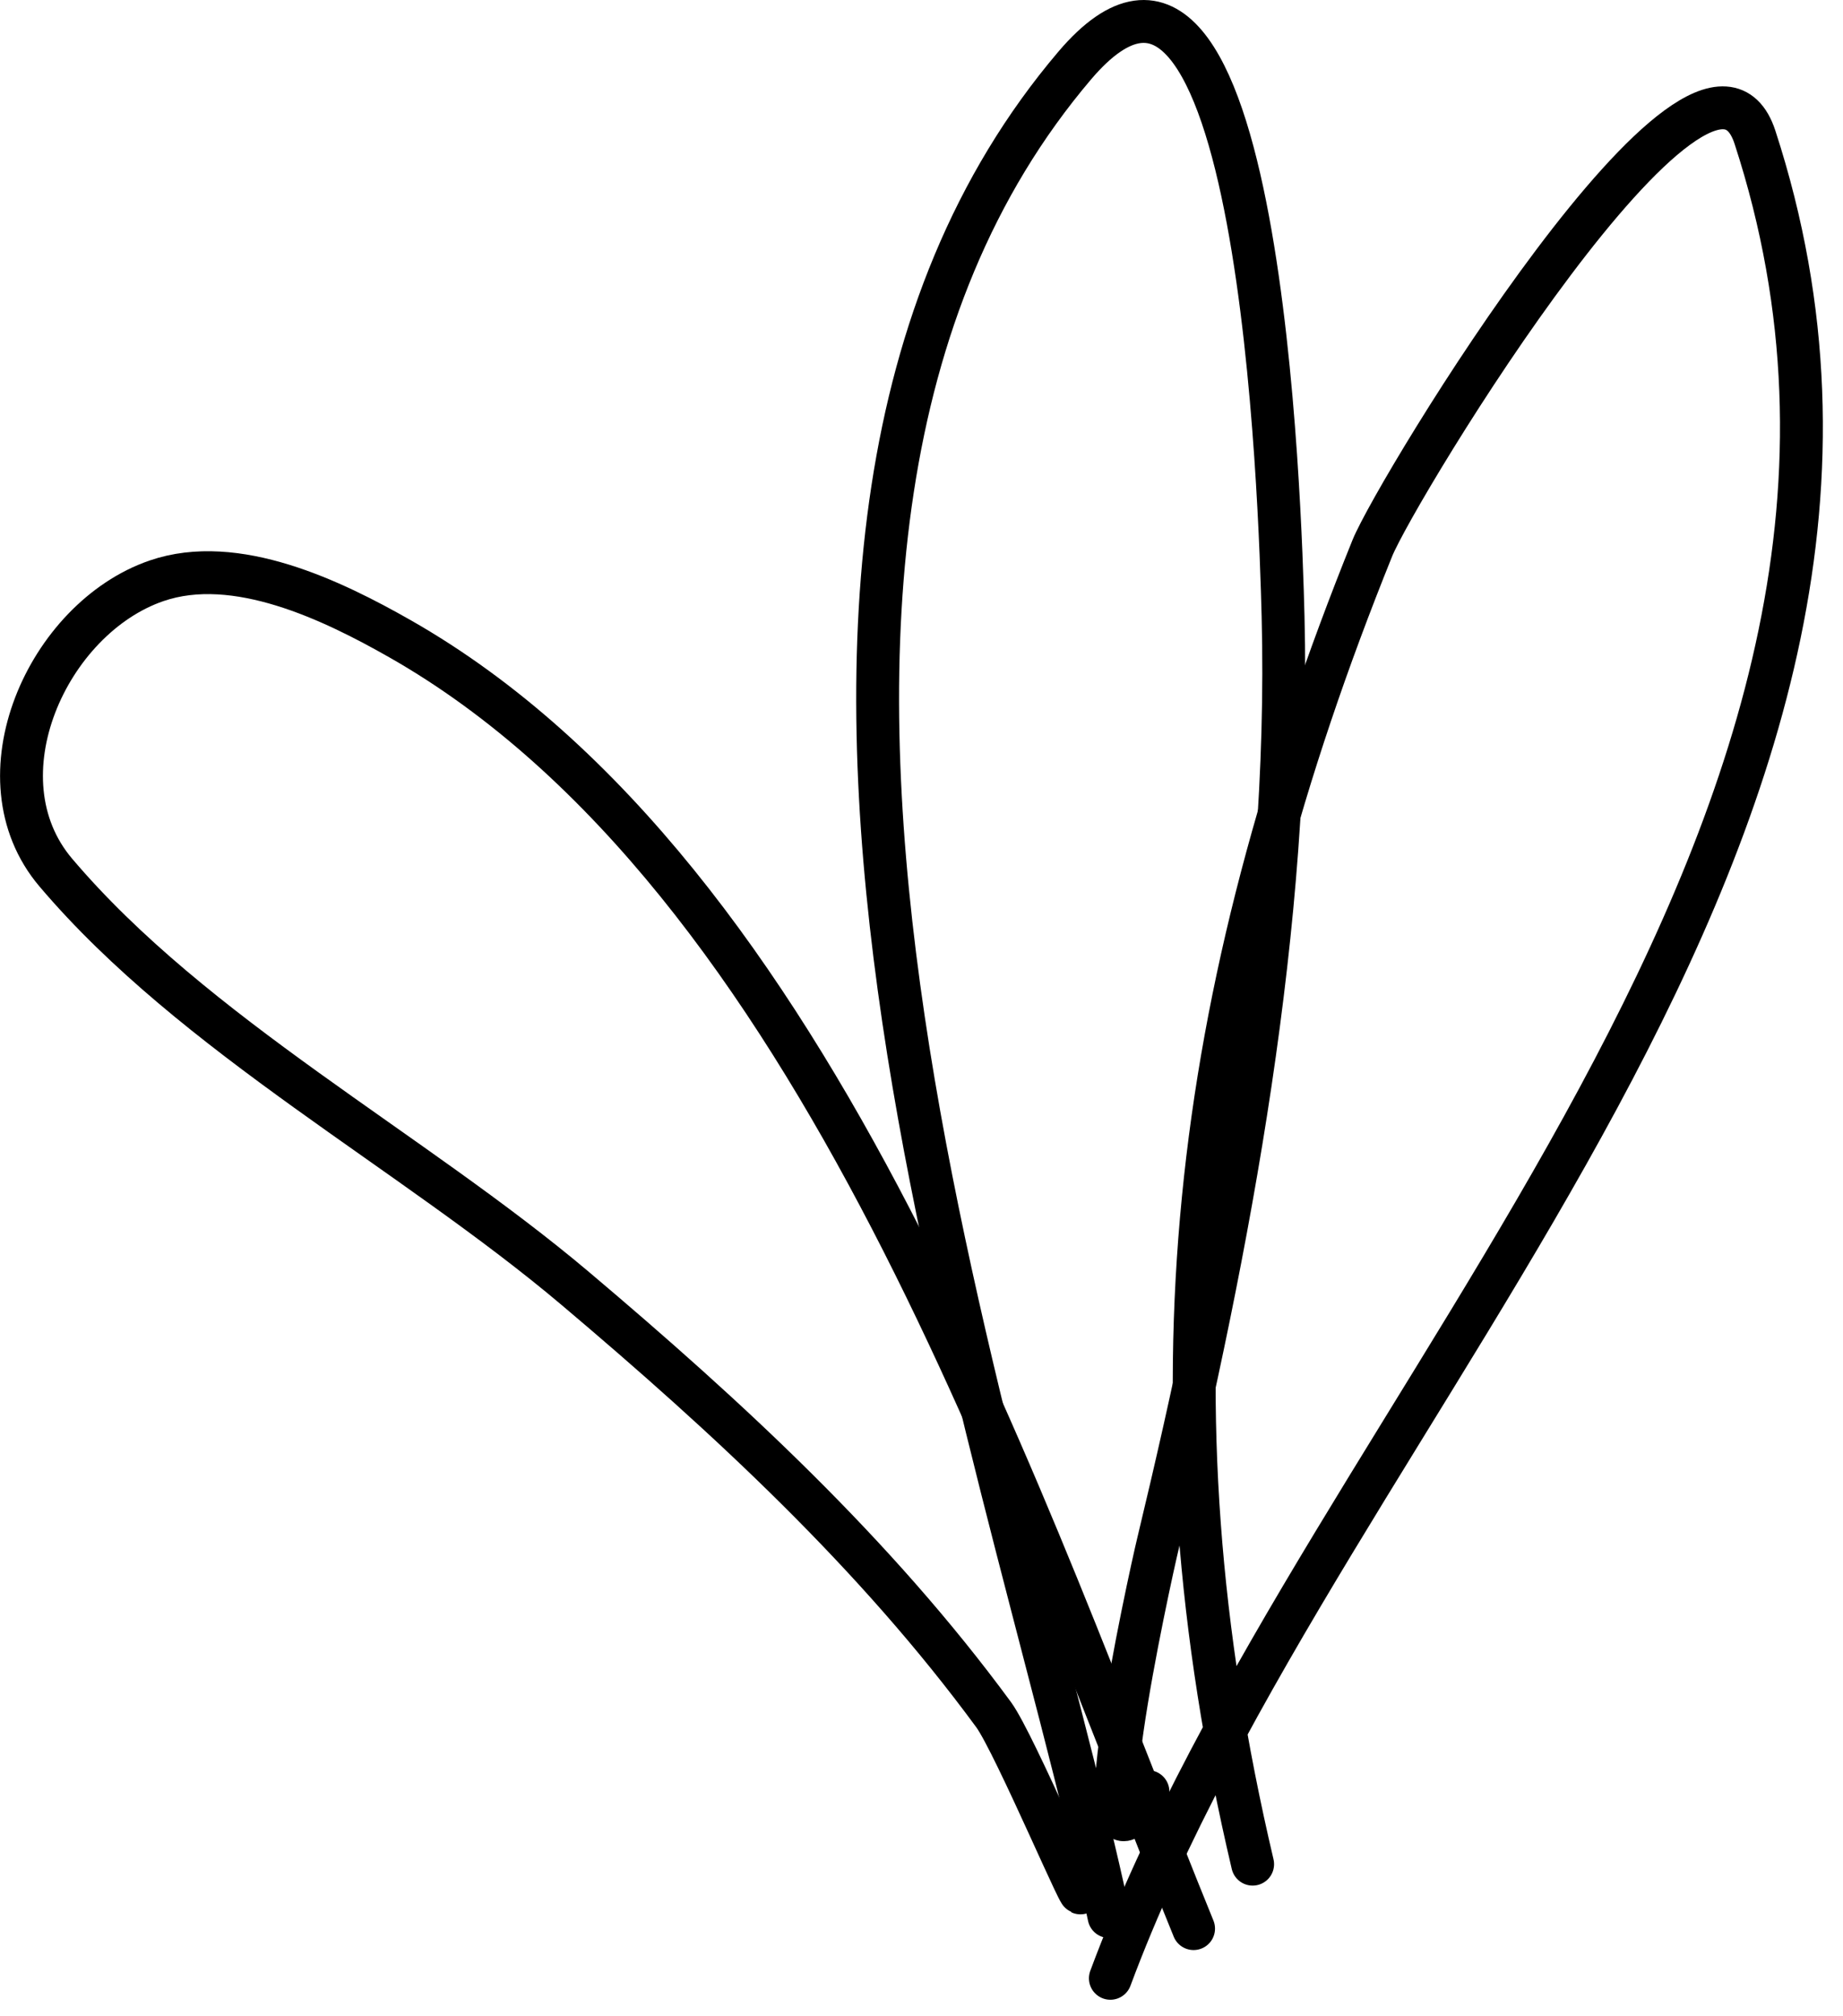 <svg viewBox="0 0 86 94" fill="none" xmlns="http://www.w3.org/2000/svg">
  <style>
    .grass-blade-1 {
      animation: sway1 4s ease-in-out infinite;
      transform-origin: bottom;
    }
    .grass-blade-2 {
      animation: sway2 5s ease-in-out infinite;
      transform-origin: bottom;
    }
    .grass-blade-3 {
      animation: sway3 4.5s ease-in-out infinite;
      transform-origin: bottom;
    }
    
    @keyframes sway1 {
      0%, 100% { transform: rotate(0deg); }
      50% { transform: rotate(5deg); }
    }
    
    @keyframes sway2 {
      0%, 100% { transform: rotate(0deg); }
      50% { transform: rotate(-7deg); }
    }
    
    @keyframes sway3 {
      0%, 100% { transform: rotate(0deg); }
      50% { transform: rotate(6deg); }
    }
  </style>
  
  <g>
    <path class="grass-blade-1" d="M51.751 89.376C46.842 66.471 31.053 25.512 50.15 3.056C58.853 -7.178 59.748 23.877 59.872 28.747C60.234 43.033 57.378 58.09 54.04 71.959C53.619 73.71 50.164 89.439 53.567 83.552" stroke="currentColor" stroke-width="2" stroke-linecap="round" />
    
    <path class="grass-blade-2" d="M55.696 89.94C47.863 70.753 38.209 40.911 18.668 29.79C15.532 28.006 11.009 25.811 7.301 27.087C2.22 28.834 -1.146 36.269 2.6 40.687C9.044 48.288 19.244 53.67 26.845 60.088C33.942 66.081 40.845 72.447 46.364 79.961C47.354 81.309 50.894 89.712 50.373 88.061" stroke="currentColor" stroke-width="2" stroke-linecap="round" />
    
    <path class="grass-blade-3" d="M58.452 86.934C53.315 65.144 55.576 46.502 64.037 25.563C65.142 22.828 79.529 -0.851 81.893 6.403C92.384 38.579 61.917 65.12 51.813 92.257" stroke="currentColor" stroke-width="2" stroke-linecap="round" />
  </g>
</svg>